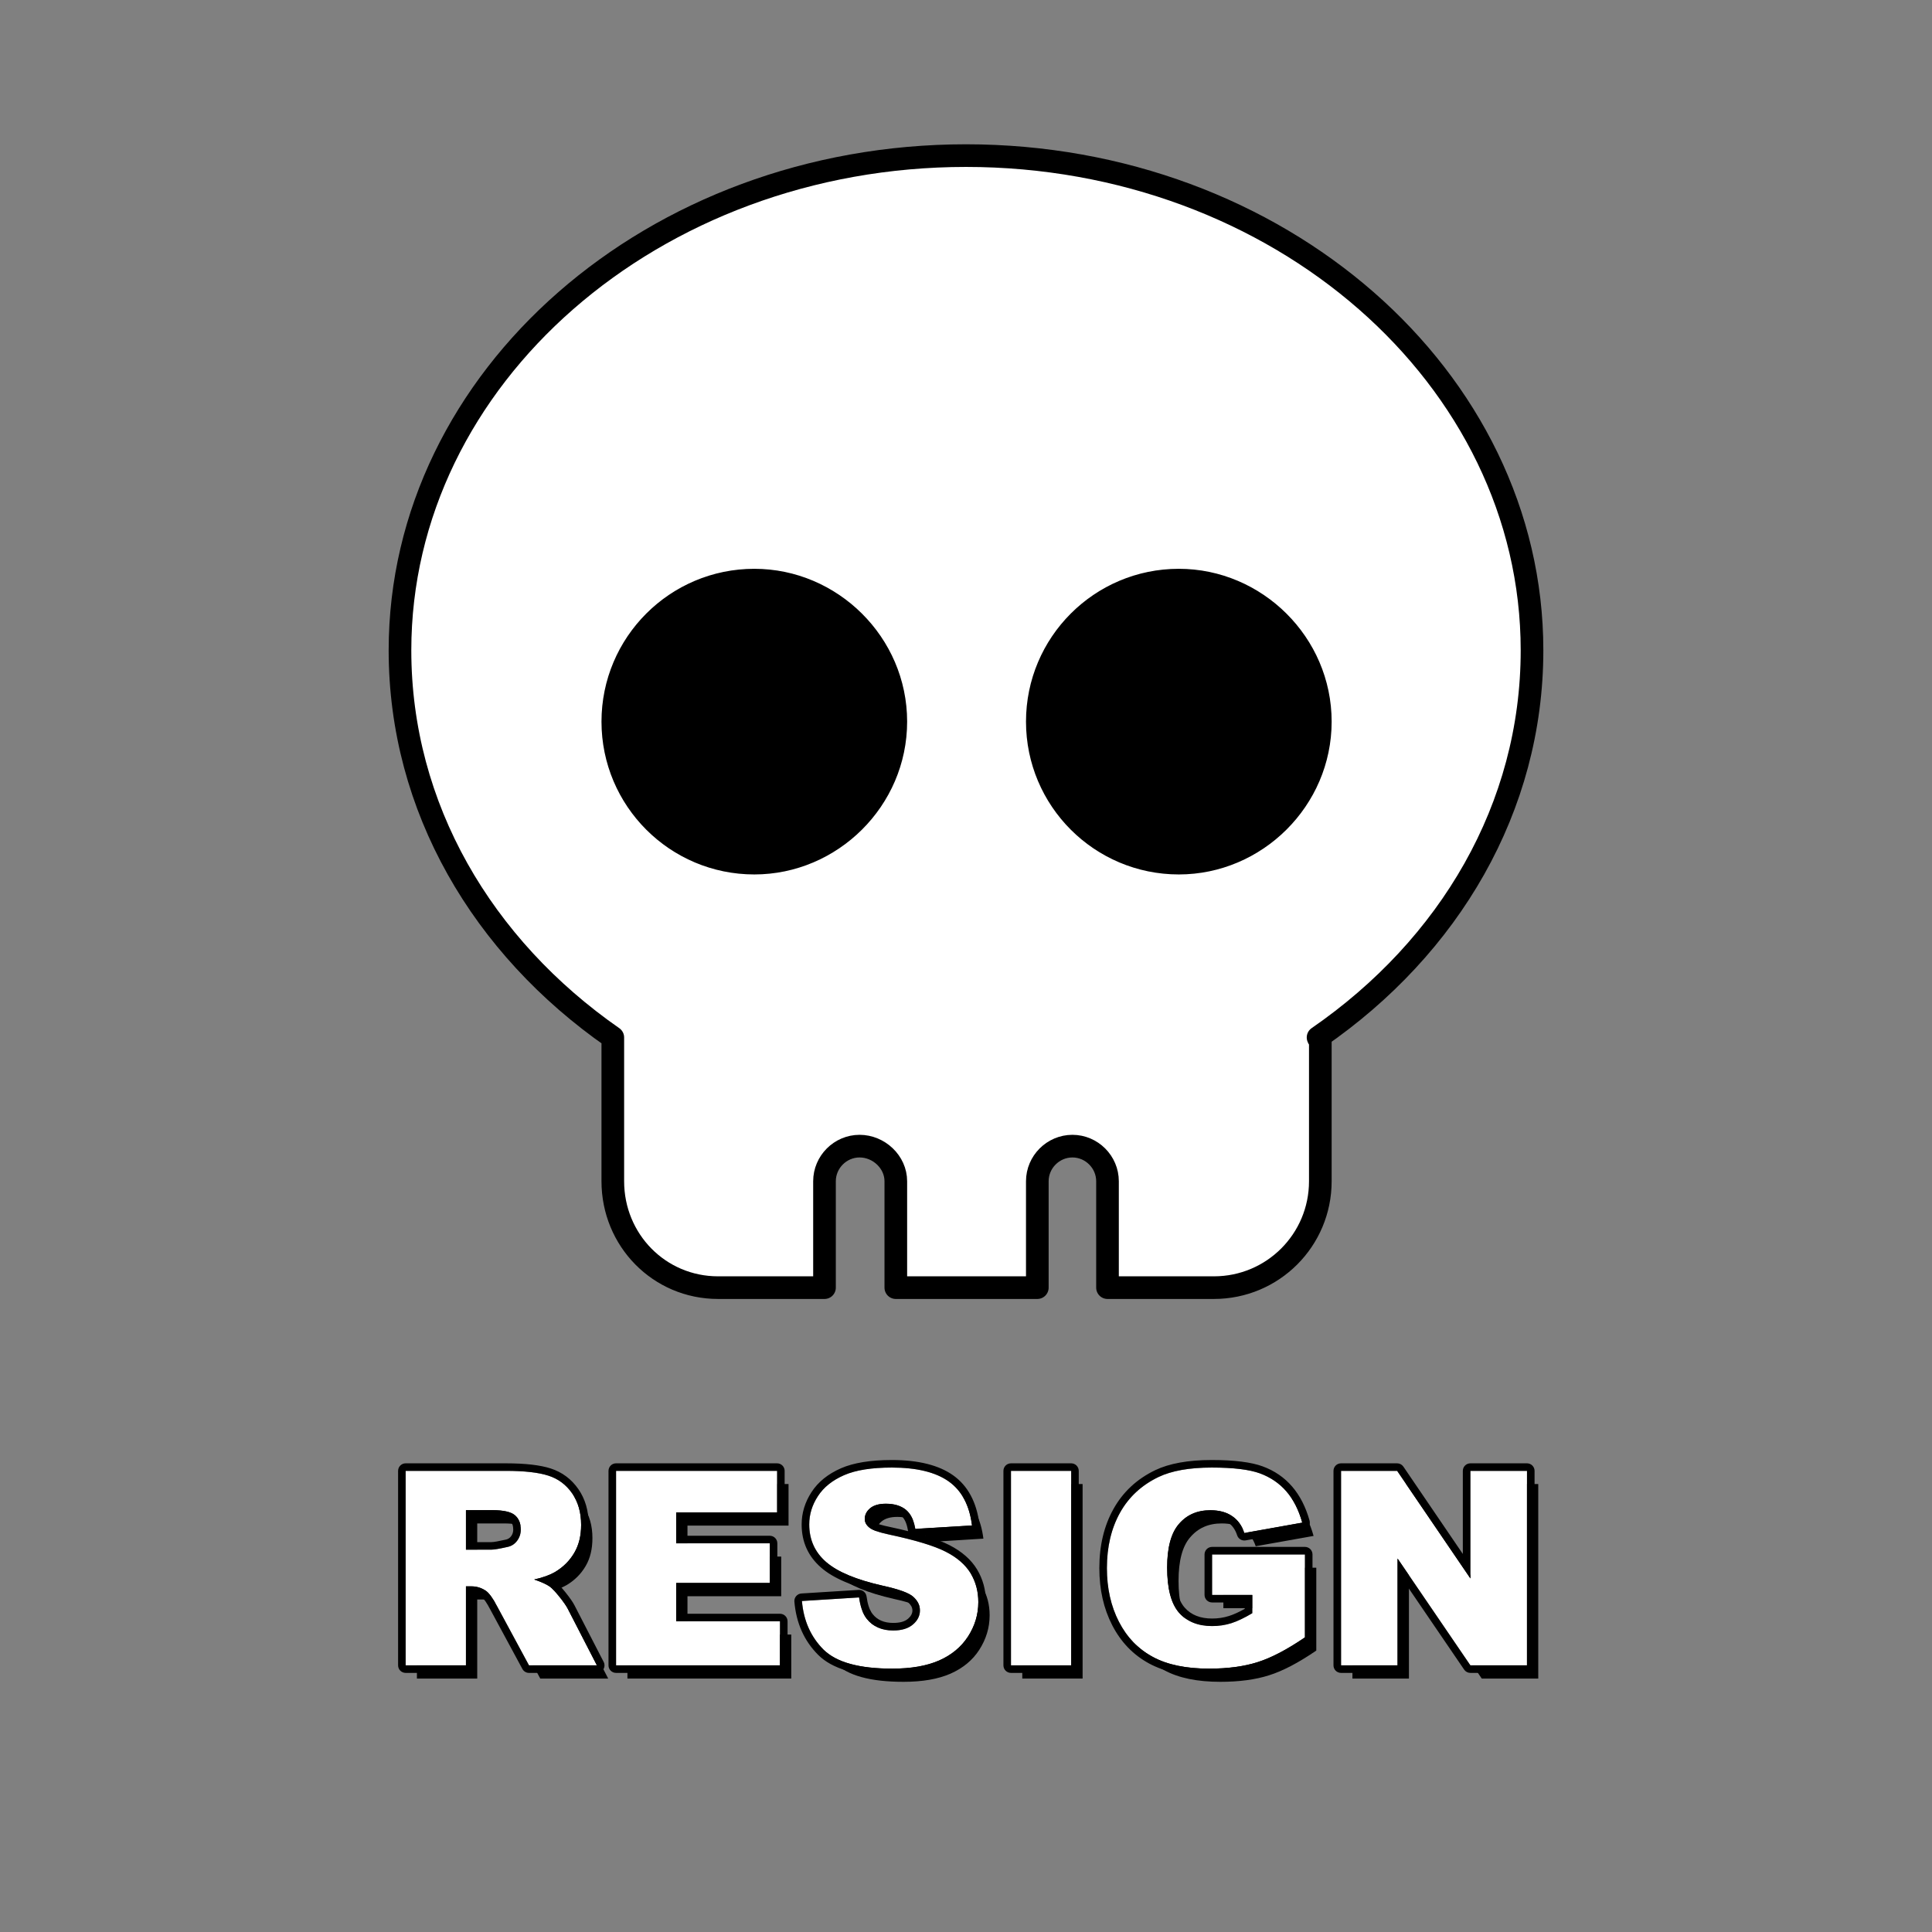 <?xml version="1.0" encoding="UTF-8" standalone="no"?>
<!DOCTYPE svg PUBLIC "-//W3C//DTD SVG 1.1//EN" "http://www.w3.org/Graphics/SVG/1.1/DTD/svg11.dtd">
<svg width="100%" height="100%" viewBox="0 0 1024 1024" version="1.1" xmlns="http://www.w3.org/2000/svg" xmlnsXlink="http://www.w3.org/1999/xlink" xml:space="preserve" xmlnsSerif="http://www.serif.com/" style="fill-rule:evenodd;clip-rule:evenodd;stroke-linejoin:round;stroke-miterlimit:2;">
    <rect x="0" y="0" width="1024" height="1024" fill="#808080" stroke="none"/>
    <rect id="Artboard1" x="0" y="0" width="1024" height="1024" style="fill:none;"/>
    <g id="Artboard11" serifId="Artboard1">
        <g id="Layer1">
            <g id="RESIGN">
                <g transform="matrix(1,0,0,1,295.595,61.089)">
                    <g transform="matrix(144,0,0,144,-85.564,828.582)">
                        <path d="M0.076,-0L0.076,-0.716L0.445,-0.716C0.513,-0.716 0.565,-0.71 0.602,-0.698C0.638,-0.687 0.667,-0.665 0.689,-0.633C0.711,-0.601 0.722,-0.563 0.722,-0.517C0.722,-0.477 0.714,-0.443 0.697,-0.414C0.68,-0.385 0.657,-0.362 0.627,-0.344C0.608,-0.333 0.582,-0.323 0.549,-0.316C0.576,-0.307 0.595,-0.298 0.607,-0.29C0.615,-0.284 0.627,-0.271 0.642,-0.252C0.658,-0.233 0.668,-0.218 0.673,-0.208L0.78,-0L0.53,-0L0.412,-0.219C0.397,-0.247 0.384,-0.265 0.372,-0.274C0.356,-0.285 0.338,-0.291 0.318,-0.291L0.298,-0.291L0.298,-0L0.076,-0ZM0.298,-0.426L0.392,-0.426C0.402,-0.426 0.421,-0.429 0.45,-0.436C0.465,-0.438 0.477,-0.446 0.486,-0.458C0.495,-0.47 0.5,-0.484 0.5,-0.5C0.5,-0.523 0.493,-0.54 0.478,-0.553C0.463,-0.565 0.436,-0.571 0.396,-0.571L0.298,-0.571L0.298,-0.426Z" style="fill-rule:nonzero;"/>
                    </g>
                    <g transform="matrix(144,0,0,144,26.444,828.582)">
                        <path d="M0.073,-0.716L0.666,-0.716L0.666,-0.563L0.294,-0.563L0.294,-0.449L0.639,-0.449L0.639,-0.303L0.294,-0.303L0.294,-0.162L0.676,-0.162L0.676,-0L0.073,-0L0.073,-0.716Z" style="fill-rule:nonzero;"/>
                    </g>
                    <g transform="matrix(144,0,0,144,130.436,828.582)">
                        <path d="M0.035,-0.237L0.245,-0.25C0.25,-0.216 0.259,-0.19 0.273,-0.172C0.296,-0.143 0.328,-0.128 0.371,-0.128C0.402,-0.128 0.427,-0.136 0.444,-0.151C0.461,-0.165 0.469,-0.183 0.469,-0.202C0.469,-0.221 0.461,-0.237 0.445,-0.252C0.429,-0.267 0.391,-0.28 0.332,-0.293C0.235,-0.315 0.165,-0.344 0.124,-0.38C0.082,-0.417 0.062,-0.463 0.062,-0.519C0.062,-0.555 0.072,-0.59 0.094,-0.623C0.115,-0.656 0.147,-0.681 0.19,-0.7C0.233,-0.719 0.291,-0.728 0.366,-0.728C0.457,-0.728 0.527,-0.711 0.575,-0.677C0.623,-0.643 0.652,-0.589 0.661,-0.515L0.452,-0.502C0.447,-0.535 0.435,-0.558 0.417,-0.573C0.399,-0.587 0.375,-0.595 0.344,-0.595C0.318,-0.595 0.299,-0.589 0.286,-0.578C0.273,-0.567 0.266,-0.554 0.266,-0.539C0.266,-0.527 0.271,-0.517 0.282,-0.508C0.293,-0.498 0.317,-0.49 0.356,-0.481C0.453,-0.461 0.522,-0.44 0.564,-0.418C0.606,-0.397 0.636,-0.37 0.656,-0.339C0.675,-0.307 0.684,-0.272 0.684,-0.233C0.684,-0.187 0.671,-0.145 0.646,-0.106C0.621,-0.067 0.585,-0.038 0.54,-0.018C0.494,0.002 0.437,0.012 0.367,0.012C0.245,0.012 0.161,-0.011 0.114,-0.058C0.067,-0.105 0.041,-0.165 0.035,-0.237Z" style="fill-rule:nonzero;"/>
                    </g>
                    <g transform="matrix(144,0,0,144,234.429,828.582)">
                        <rect x="0.082" y="-0.716" width="0.222" height="0.716" style="fill-rule:nonzero;"/>
                    </g>
                    <g transform="matrix(144,0,0,144,290.468,828.582)">
                        <path d="M0.433,-0.259L0.433,-0.408L0.775,-0.408L0.775,-0.103C0.709,-0.058 0.652,-0.028 0.601,-0.012C0.551,0.004 0.491,0.012 0.422,0.012C0.337,0.012 0.268,-0.002 0.215,-0.031C0.161,-0.06 0.12,-0.103 0.09,-0.161C0.061,-0.218 0.046,-0.284 0.046,-0.358C0.046,-0.436 0.062,-0.504 0.094,-0.562C0.126,-0.62 0.174,-0.663 0.236,-0.693C0.284,-0.716 0.35,-0.728 0.432,-0.728C0.511,-0.728 0.57,-0.721 0.609,-0.707C0.648,-0.692 0.681,-0.67 0.707,-0.64C0.733,-0.61 0.752,-0.572 0.765,-0.525L0.552,-0.487C0.543,-0.514 0.528,-0.535 0.507,-0.549C0.486,-0.564 0.459,-0.571 0.427,-0.571C0.378,-0.571 0.34,-0.554 0.311,-0.52C0.282,-0.487 0.268,-0.433 0.268,-0.36C0.268,-0.283 0.282,-0.228 0.311,-0.194C0.34,-0.161 0.381,-0.145 0.433,-0.145C0.458,-0.145 0.481,-0.148 0.504,-0.155C0.526,-0.162 0.552,-0.175 0.581,-0.192L0.581,-0.259L0.433,-0.259Z" style="fill-rule:nonzero;"/>
                    </g>
                    <g transform="matrix(144,0,0,144,410.421,828.582)">
                        <path d="M0.075,-0.716L0.281,-0.716L0.551,-0.32L0.551,-0.716L0.759,-0.716L0.759,-0L0.551,-0L0.283,-0.393L0.283,-0L0.075,-0L0.075,-0.716Z" style="fill-rule:nonzero;"/>
                    </g>
                </g>
                <g transform="matrix(1,0,0,1,289.595,54.089)">
                    <g transform="matrix(144,0,0,144,-85.564,828.582)">
                        <path d="M0.076,-0L0.076,-0.716L0.445,-0.716C0.513,-0.716 0.565,-0.71 0.602,-0.698C0.638,-0.687 0.667,-0.665 0.689,-0.633C0.711,-0.601 0.722,-0.563 0.722,-0.517C0.722,-0.477 0.714,-0.443 0.697,-0.414C0.68,-0.385 0.657,-0.362 0.627,-0.344C0.608,-0.333 0.582,-0.323 0.549,-0.316C0.576,-0.307 0.595,-0.298 0.607,-0.29C0.615,-0.284 0.627,-0.271 0.642,-0.252C0.658,-0.233 0.668,-0.218 0.673,-0.208L0.78,-0L0.53,-0L0.412,-0.219C0.397,-0.247 0.384,-0.265 0.372,-0.274C0.356,-0.285 0.338,-0.291 0.318,-0.291L0.298,-0.291L0.298,-0L0.076,-0ZM0.298,-0.426L0.392,-0.426C0.402,-0.426 0.421,-0.429 0.45,-0.436C0.465,-0.438 0.477,-0.446 0.486,-0.458C0.495,-0.47 0.5,-0.484 0.5,-0.5C0.5,-0.523 0.493,-0.54 0.478,-0.553C0.463,-0.565 0.436,-0.571 0.396,-0.571L0.298,-0.571L0.298,-0.426Z" style="fill:white;fill-rule:nonzero;"/>
                    </g>
                    <g transform="matrix(144,0,0,144,26.444,828.582)">
                        <path d="M0.073,-0.716L0.666,-0.716L0.666,-0.563L0.294,-0.563L0.294,-0.449L0.639,-0.449L0.639,-0.303L0.294,-0.303L0.294,-0.162L0.676,-0.162L0.676,-0L0.073,-0L0.073,-0.716Z" style="fill:white;fill-rule:nonzero;"/>
                    </g>
                    <g transform="matrix(144,0,0,144,130.436,828.582)">
                        <path d="M0.035,-0.237L0.245,-0.25C0.25,-0.216 0.259,-0.19 0.273,-0.172C0.296,-0.143 0.328,-0.128 0.371,-0.128C0.402,-0.128 0.427,-0.136 0.444,-0.151C0.461,-0.165 0.469,-0.183 0.469,-0.202C0.469,-0.221 0.461,-0.237 0.445,-0.252C0.429,-0.267 0.391,-0.28 0.332,-0.293C0.235,-0.315 0.165,-0.344 0.124,-0.38C0.082,-0.417 0.062,-0.463 0.062,-0.519C0.062,-0.555 0.072,-0.59 0.094,-0.623C0.115,-0.656 0.147,-0.681 0.19,-0.7C0.233,-0.719 0.291,-0.728 0.366,-0.728C0.457,-0.728 0.527,-0.711 0.575,-0.677C0.623,-0.643 0.652,-0.589 0.661,-0.515L0.452,-0.502C0.447,-0.535 0.435,-0.558 0.417,-0.573C0.399,-0.587 0.375,-0.595 0.344,-0.595C0.318,-0.595 0.299,-0.589 0.286,-0.578C0.273,-0.567 0.266,-0.554 0.266,-0.539C0.266,-0.527 0.271,-0.517 0.282,-0.508C0.293,-0.498 0.317,-0.49 0.356,-0.481C0.453,-0.461 0.522,-0.44 0.564,-0.418C0.606,-0.397 0.636,-0.37 0.656,-0.339C0.675,-0.307 0.684,-0.272 0.684,-0.233C0.684,-0.187 0.671,-0.145 0.646,-0.106C0.621,-0.067 0.585,-0.038 0.54,-0.018C0.494,0.002 0.437,0.012 0.367,0.012C0.245,0.012 0.161,-0.011 0.114,-0.058C0.067,-0.105 0.041,-0.165 0.035,-0.237Z" style="fill:white;fill-rule:nonzero;"/>
                    </g>
                    <g transform="matrix(144,0,0,144,234.429,828.582)">
                        <rect x="0.082" y="-0.716" width="0.222" height="0.716" style="fill:white;fill-rule:nonzero;"/>
                    </g>
                    <g transform="matrix(144,0,0,144,290.468,828.582)">
                        <path d="M0.433,-0.259L0.433,-0.408L0.775,-0.408L0.775,-0.103C0.709,-0.058 0.652,-0.028 0.601,-0.012C0.551,0.004 0.491,0.012 0.422,0.012C0.337,0.012 0.268,-0.002 0.215,-0.031C0.161,-0.06 0.12,-0.103 0.09,-0.161C0.061,-0.218 0.046,-0.284 0.046,-0.358C0.046,-0.436 0.062,-0.504 0.094,-0.562C0.126,-0.62 0.174,-0.663 0.236,-0.693C0.284,-0.716 0.35,-0.728 0.432,-0.728C0.511,-0.728 0.57,-0.721 0.609,-0.707C0.648,-0.692 0.681,-0.67 0.707,-0.64C0.733,-0.61 0.752,-0.572 0.765,-0.525L0.552,-0.487C0.543,-0.514 0.528,-0.535 0.507,-0.549C0.486,-0.564 0.459,-0.571 0.427,-0.571C0.378,-0.571 0.34,-0.554 0.311,-0.52C0.282,-0.487 0.268,-0.433 0.268,-0.36C0.268,-0.283 0.282,-0.228 0.311,-0.194C0.34,-0.161 0.381,-0.145 0.433,-0.145C0.458,-0.145 0.481,-0.148 0.504,-0.155C0.526,-0.162 0.552,-0.175 0.581,-0.192L0.581,-0.259L0.433,-0.259Z" style="fill:white;fill-rule:nonzero;"/>
                    </g>
                    <g transform="matrix(144,0,0,144,410.421,828.582)">
                        <path d="M0.075,-0.716L0.281,-0.716L0.551,-0.32L0.551,-0.716L0.759,-0.716L0.759,-0L0.551,-0L0.283,-0.393L0.283,-0L0.075,-0L0.075,-0.716Z" style="fill:white;fill-rule:nonzero;"/>
                    </g>
                    <path d="M4.318,783.747C5.655,784.751 7.592,786.741 10.048,789.792C12.504,792.843 14.124,795.218 14.96,796.881L30.351,826.75C30.99,827.99 30.937,829.473 30.211,830.664C29.485,831.855 28.191,832.582 26.796,832.582L-9.204,832.582C-10.674,832.582 -12.025,831.776 -12.724,830.483L-29.739,798.983C-29.745,798.972 -29.75,798.962 -29.756,798.951C-31.503,795.648 -32.932,793.404 -34.326,792.382C-35.615,791.501 -37.042,790.982 -38.603,790.81L-38.603,828.582C-38.603,830.791 -40.394,832.582 -42.603,832.582L-74.595,832.582C-76.804,832.582 -78.595,830.791 -78.595,828.582L-78.595,725.504C-78.595,723.295 -76.804,721.504 -74.595,721.504L-21.509,721.504C-11.124,721.504 -3.194,722.45 2.295,724.23C8.343,726.191 13.223,729.822 16.928,735.133C20.556,740.335 22.429,746.652 22.429,754.121C22.429,760.627 20.994,766.228 18.221,770.948C15.448,775.668 11.64,779.501 6.787,782.435L6.784,782.436C6.031,782.891 5.209,783.328 4.318,783.747ZM-74.595,828.582L-42.603,828.582L-42.603,786.746L-39.79,786.746C-36.884,786.746 -34.282,787.543 -31.986,789.136C-30.298,790.355 -28.376,793.004 -26.22,797.082L-9.204,828.582L26.796,828.582L11.397,798.699C10.647,797.199 9.159,795.066 6.932,792.301C4.706,789.535 3.007,787.73 1.835,786.886C0.1,785.621 -2.665,784.355 -6.462,783.09C-1.728,782.011 1.999,780.652 4.718,779.011C8.983,776.433 12.335,773.07 14.772,768.922C17.21,764.773 18.429,759.84 18.429,754.121C18.429,747.558 16.835,741.992 13.647,737.422C10.46,732.851 6.264,729.722 1.061,728.035C-4.142,726.347 -11.665,725.504 -21.509,725.504L-74.595,725.504L-74.595,828.582ZM-42.603,767.269L-42.603,746.316L-28.611,746.316C-22.798,746.316 -18.837,747.207 -16.728,748.988C-14.618,750.769 -13.564,753.324 -13.564,756.652C-13.564,758.902 -14.232,760.894 -15.568,762.629C-16.903,764.363 -18.626,765.441 -20.736,765.863C-24.907,766.801 -27.72,767.269 -29.173,767.269L-42.603,767.269ZM-38.603,763.269L-29.173,763.269C-27.87,763.269 -25.355,762.801 -21.613,761.96C-21.582,761.953 -21.551,761.947 -21.52,761.941C-20.382,761.713 -19.457,761.124 -18.736,760.188C-17.947,759.163 -17.564,757.982 -17.564,756.652C-17.564,754.674 -18.055,753.103 -19.308,752.044C-20.947,750.66 -24.095,750.316 -28.611,750.316C-28.611,750.316 -38.603,750.316 -38.603,750.316L-38.603,763.269ZM200.753,759.932C206.068,761.548 210.316,763.173 213.499,764.795C220.282,768.253 225.168,772.599 228.256,777.719C231.37,782.883 232.944,788.654 232.944,795.043C232.944,802.445 230.9,809.27 226.805,815.517C222.731,821.732 217.053,826.465 209.74,829.678C202.75,832.748 193.947,834.34 183.311,834.34C164.37,834.34 151.354,830.336 144.061,823.043C136.654,815.636 132.42,806.241 131.443,794.821C131.351,793.749 131.696,792.684 132.399,791.869C133.102,791.053 134.104,790.555 135.178,790.488L165.483,788.59C167.58,788.458 169.421,789.971 169.698,792.053C170.239,796.109 171.229,799.239 172.889,801.364C175.426,804.586 179.095,806.09 183.804,806.09C187.196,806.09 189.859,805.459 191.696,803.868C193.17,802.589 194.007,801.158 194.007,799.472C194.007,797.888 193.205,796.525 191.815,795.274C189.745,793.41 184.857,791.887 177.32,790.231C177.314,790.229 177.307,790.228 177.301,790.227C162.491,786.897 151.985,782.342 145.67,776.826C138.761,770.832 135.296,763.197 135.296,753.91C135.296,747.844 137.034,742.109 140.55,736.714C144.017,731.395 149.191,727.167 156.15,724.124C162.707,721.257 171.682,719.746 183.1,719.746C197.301,719.746 208.088,722.549 215.542,727.83C223.3,733.326 228.067,741.992 229.539,753.985C229.674,755.082 229.349,756.185 228.641,757.034C227.934,757.883 226.906,758.401 225.803,758.466L200.753,759.932ZM135.429,794.48C136.319,804.886 140.139,813.465 146.889,820.215C153.639,826.965 165.78,830.34 183.311,830.34C193.296,830.34 201.569,828.898 208.132,826.015C214.694,823.133 219.804,818.902 223.46,813.324C227.116,807.746 228.944,801.652 228.944,795.043C228.944,789.418 227.573,784.332 224.831,779.785C222.089,775.238 217.706,771.429 211.682,768.359C205.659,765.289 195.686,762.254 181.764,759.254C176.139,758.082 172.577,756.816 171.077,755.457C169.53,754.144 168.757,752.668 168.757,751.027C168.757,748.777 169.694,746.867 171.569,745.297C173.444,743.726 176.233,742.941 179.936,742.941C184.436,742.941 187.964,743.996 190.518,746.105C193.073,748.215 194.749,751.59 195.546,756.23L225.569,754.472C224.257,743.785 220.143,735.992 213.229,731.093C206.315,726.195 196.272,723.746 183.1,723.746C172.366,723.746 163.917,725.093 157.753,727.789C151.589,730.484 146.972,734.187 143.901,738.898C140.831,743.609 139.296,748.613 139.296,753.91C139.296,761.972 142.296,768.605 148.296,773.808C154.249,779.011 164.21,783.183 178.179,786.324C186.71,788.199 192.147,790.191 194.491,792.301C196.835,794.41 198.007,796.801 198.007,799.472C198.007,802.285 196.776,804.758 194.315,806.89C191.854,809.023 188.35,810.09 183.804,810.09C177.71,810.09 173.022,808.004 169.741,803.832C167.725,801.254 166.389,797.504 165.733,792.582L135.429,794.48ZM191.738,757.458C191.681,757.28 191.636,757.096 191.603,756.907C191.002,753.406 189.899,750.781 187.972,749.19C186.042,747.596 183.336,746.941 179.936,746.941C177.393,746.941 175.425,747.285 174.137,748.363C173.256,749.101 172.757,749.969 172.757,751.027C172.757,751.569 173.154,751.973 173.665,752.407C173.698,752.435 173.731,752.464 173.763,752.493C174.988,753.603 177.985,754.38 182.58,755.338C182.589,755.34 182.598,755.341 182.607,755.343C185.86,756.044 188.904,756.75 191.738,757.458ZM36.921,721.504L122.28,721.504C124.489,721.504 126.28,723.295 126.28,725.504L126.28,747.511C126.28,749.721 124.489,751.511 122.28,751.511L72.843,751.511C72.843,751.511 72.843,759.894 72.843,759.894L118.413,759.894C120.622,759.894 122.413,761.685 122.413,763.894L122.413,784.918C122.413,787.127 120.622,788.918 118.413,788.918L72.843,788.918L72.843,801.238L123.827,801.238C126.036,801.238 127.827,803.029 127.827,805.238L127.827,828.582C127.827,830.791 126.036,832.582 123.827,832.582L36.921,832.582C34.712,832.582 32.921,830.791 32.921,828.582L32.921,725.504C32.921,723.295 34.712,721.504 36.921,721.504ZM36.921,725.504L36.921,828.582L123.827,828.582L123.827,805.238L68.843,805.238L68.843,784.918L118.413,784.918L118.413,763.894L68.843,763.894L68.843,747.511L122.28,747.511L122.28,725.504L36.921,725.504ZM246.241,721.504L278.163,721.504C280.372,721.504 282.163,723.295 282.163,725.504L282.163,828.582C282.163,830.791 280.372,832.582 278.163,832.582L246.241,832.582C244.032,832.582 242.241,830.791 242.241,828.582L242.241,725.504C242.241,723.295 244.032,721.504 246.241,721.504ZM246.241,725.504L246.241,828.582L278.163,828.582L278.163,725.504L246.241,725.504ZM348.835,791.246L348.835,769.801C348.835,767.591 350.626,765.801 352.835,765.801L402.054,765.801C404.263,765.801 406.054,767.591 406.054,769.801L406.054,813.746C406.054,815.069 405.4,816.306 404.306,817.051C394.501,823.734 385.815,828.254 378.278,830.668C370.692,833.099 361.697,834.34 351.288,834.34C338.268,834.34 327.672,832.04 319.467,827.6C311.051,823.047 304.513,816.282 299.883,807.278C295.367,798.495 293.077,788.421 293.077,777.043C293.077,765.042 295.594,754.614 300.545,745.739C305.588,736.697 312.963,729.821 322.693,725.134C322.698,725.132 322.703,725.129 322.708,725.127C330.122,721.594 340.084,719.746 352.624,719.746C364.63,719.746 373.601,720.908 379.554,723.082C385.873,725.39 391.11,728.979 395.279,733.83C399.353,738.571 402.447,744.563 404.497,751.841C404.804,752.928 404.636,754.093 404.037,755.05C403.437,756.006 402.462,756.665 401.35,756.863L370.624,762.348C368.658,762.699 366.735,761.546 366.117,759.647C365.148,756.67 363.547,754.363 361.233,752.785C358.805,751.128 355.685,750.386 351.921,750.386C346.219,750.386 341.648,752.303 338.262,756.263C334.593,760.554 332.999,767.405 332.999,776.691C332.999,786.583 334.579,793.72 338.298,797.959C341.764,801.908 346.64,803.769 352.835,803.769C355.972,803.769 358.966,803.32 361.815,802.411C364.295,801.621 367.066,800.358 370.139,798.64L370.14,795.246L352.835,795.246C350.626,795.246 348.835,793.455 348.835,791.246ZM352.835,791.246L374.139,791.246L374.139,800.949C369.968,803.433 366.264,805.191 363.03,806.222C359.796,807.254 356.397,807.769 352.835,807.769C345.335,807.769 339.487,805.379 335.292,800.597C331.097,795.816 328.999,787.847 328.999,776.691C328.999,766.191 331.073,758.515 335.222,753.664C339.37,748.812 344.936,746.386 351.921,746.386C356.608,746.386 360.464,747.418 363.487,749.48C366.511,751.543 368.655,754.519 369.921,758.41L400.647,752.926C398.772,746.269 395.972,740.773 392.245,736.437C388.518,732.101 383.831,728.902 378.182,726.84C372.534,724.777 364.014,723.746 352.624,723.746C340.811,723.746 331.413,725.41 324.429,728.738C315.475,733.051 308.679,739.367 304.038,747.687C299.397,756.008 297.077,765.793 297.077,777.043C297.077,787.73 299.198,797.199 303.44,805.449C307.682,813.699 313.659,819.91 321.37,824.082C329.081,828.254 339.054,830.34 351.288,830.34C361.225,830.34 369.815,829.179 377.057,826.859C384.3,824.539 392.632,820.168 402.054,813.746L402.054,769.801L352.835,769.801L352.835,791.246ZM421.179,721.504L450.921,721.504C452.245,721.504 453.483,722.159 454.227,723.253L485.733,769.541L485.733,725.504C485.733,723.295 487.524,721.504 489.733,721.504L519.757,721.504C521.966,721.504 523.757,723.295 523.757,725.504L523.757,828.582C523.757,830.791 521.966,832.582 519.757,832.582L489.733,832.582C488.411,832.582 487.174,831.928 486.429,830.835L455.132,784.945L455.132,828.582C455.132,830.791 453.341,832.582 451.132,832.582L421.179,832.582C418.969,832.582 417.179,830.791 417.179,828.582L417.179,725.504C417.179,723.295 418.969,721.504 421.179,721.504ZM421.179,725.504L421.179,828.582L451.132,828.582L451.132,771.98L489.733,828.582L519.757,828.582L519.757,725.504L489.733,725.504L489.733,782.527L450.921,725.504L421.179,725.504Z"/>
                </g>
                <rect x="275.474" y="276.268" width="450.079" height="202.364"/>
                <g transform="matrix(1,0,0,1,-90.224,-38.933)">
                    <g transform="matrix(600,0,0,600,302.224,646.409)">
                        <path d="M0.813,-0.094C0.813,-0.094 0.813,0.031 0.813,0.031C0.813,0.083 0.771,0.125 0.719,0.125L0.625,0.125L0.625,0.031C0.625,0.014 0.611,-0 0.594,-0C0.577,-0 0.563,0.014 0.563,0.031L0.563,0.125L0.438,0.125L0.438,0.031C0.438,0.014 0.423,-0 0.406,-0C0.389,-0 0.375,0.014 0.375,0.031L0.375,0.125L0.281,0.125C0.229,0.125 0.188,0.083 0.188,0.031L0.188,-0.094C0.188,-0.095 0.188,-0.095 0.188,-0.096C0.073,-0.176 0,-0.299 0,-0.438C0,-0.679 0.224,-0.875 0.5,-0.875C0.776,-0.875 1,-0.679 1,-0.438C1,-0.299 0.927,-0.176 0.811,-0.096C0.811,-0.095 0.813,-0.095 0.813,-0.094ZM0.313,-0.5C0.244,-0.5 0.188,-0.444 0.188,-0.375C0.188,-0.306 0.244,-0.25 0.313,-0.25C0.381,-0.25 0.438,-0.306 0.438,-0.375C0.438,-0.444 0.381,-0.5 0.313,-0.5ZM0.688,-0.25C0.756,-0.25 0.813,-0.306 0.813,-0.375C0.813,-0.444 0.756,-0.5 0.688,-0.5C0.619,-0.5 0.563,-0.444 0.563,-0.375C0.563,-0.306 0.619,-0.25 0.688,-0.25Z" style="fill:white;fill-rule:nonzero;stroke:black;stroke-width:0.02px;"/>
                    </g>
                </g>
            </g>
        </g>
    </g>
</svg>
